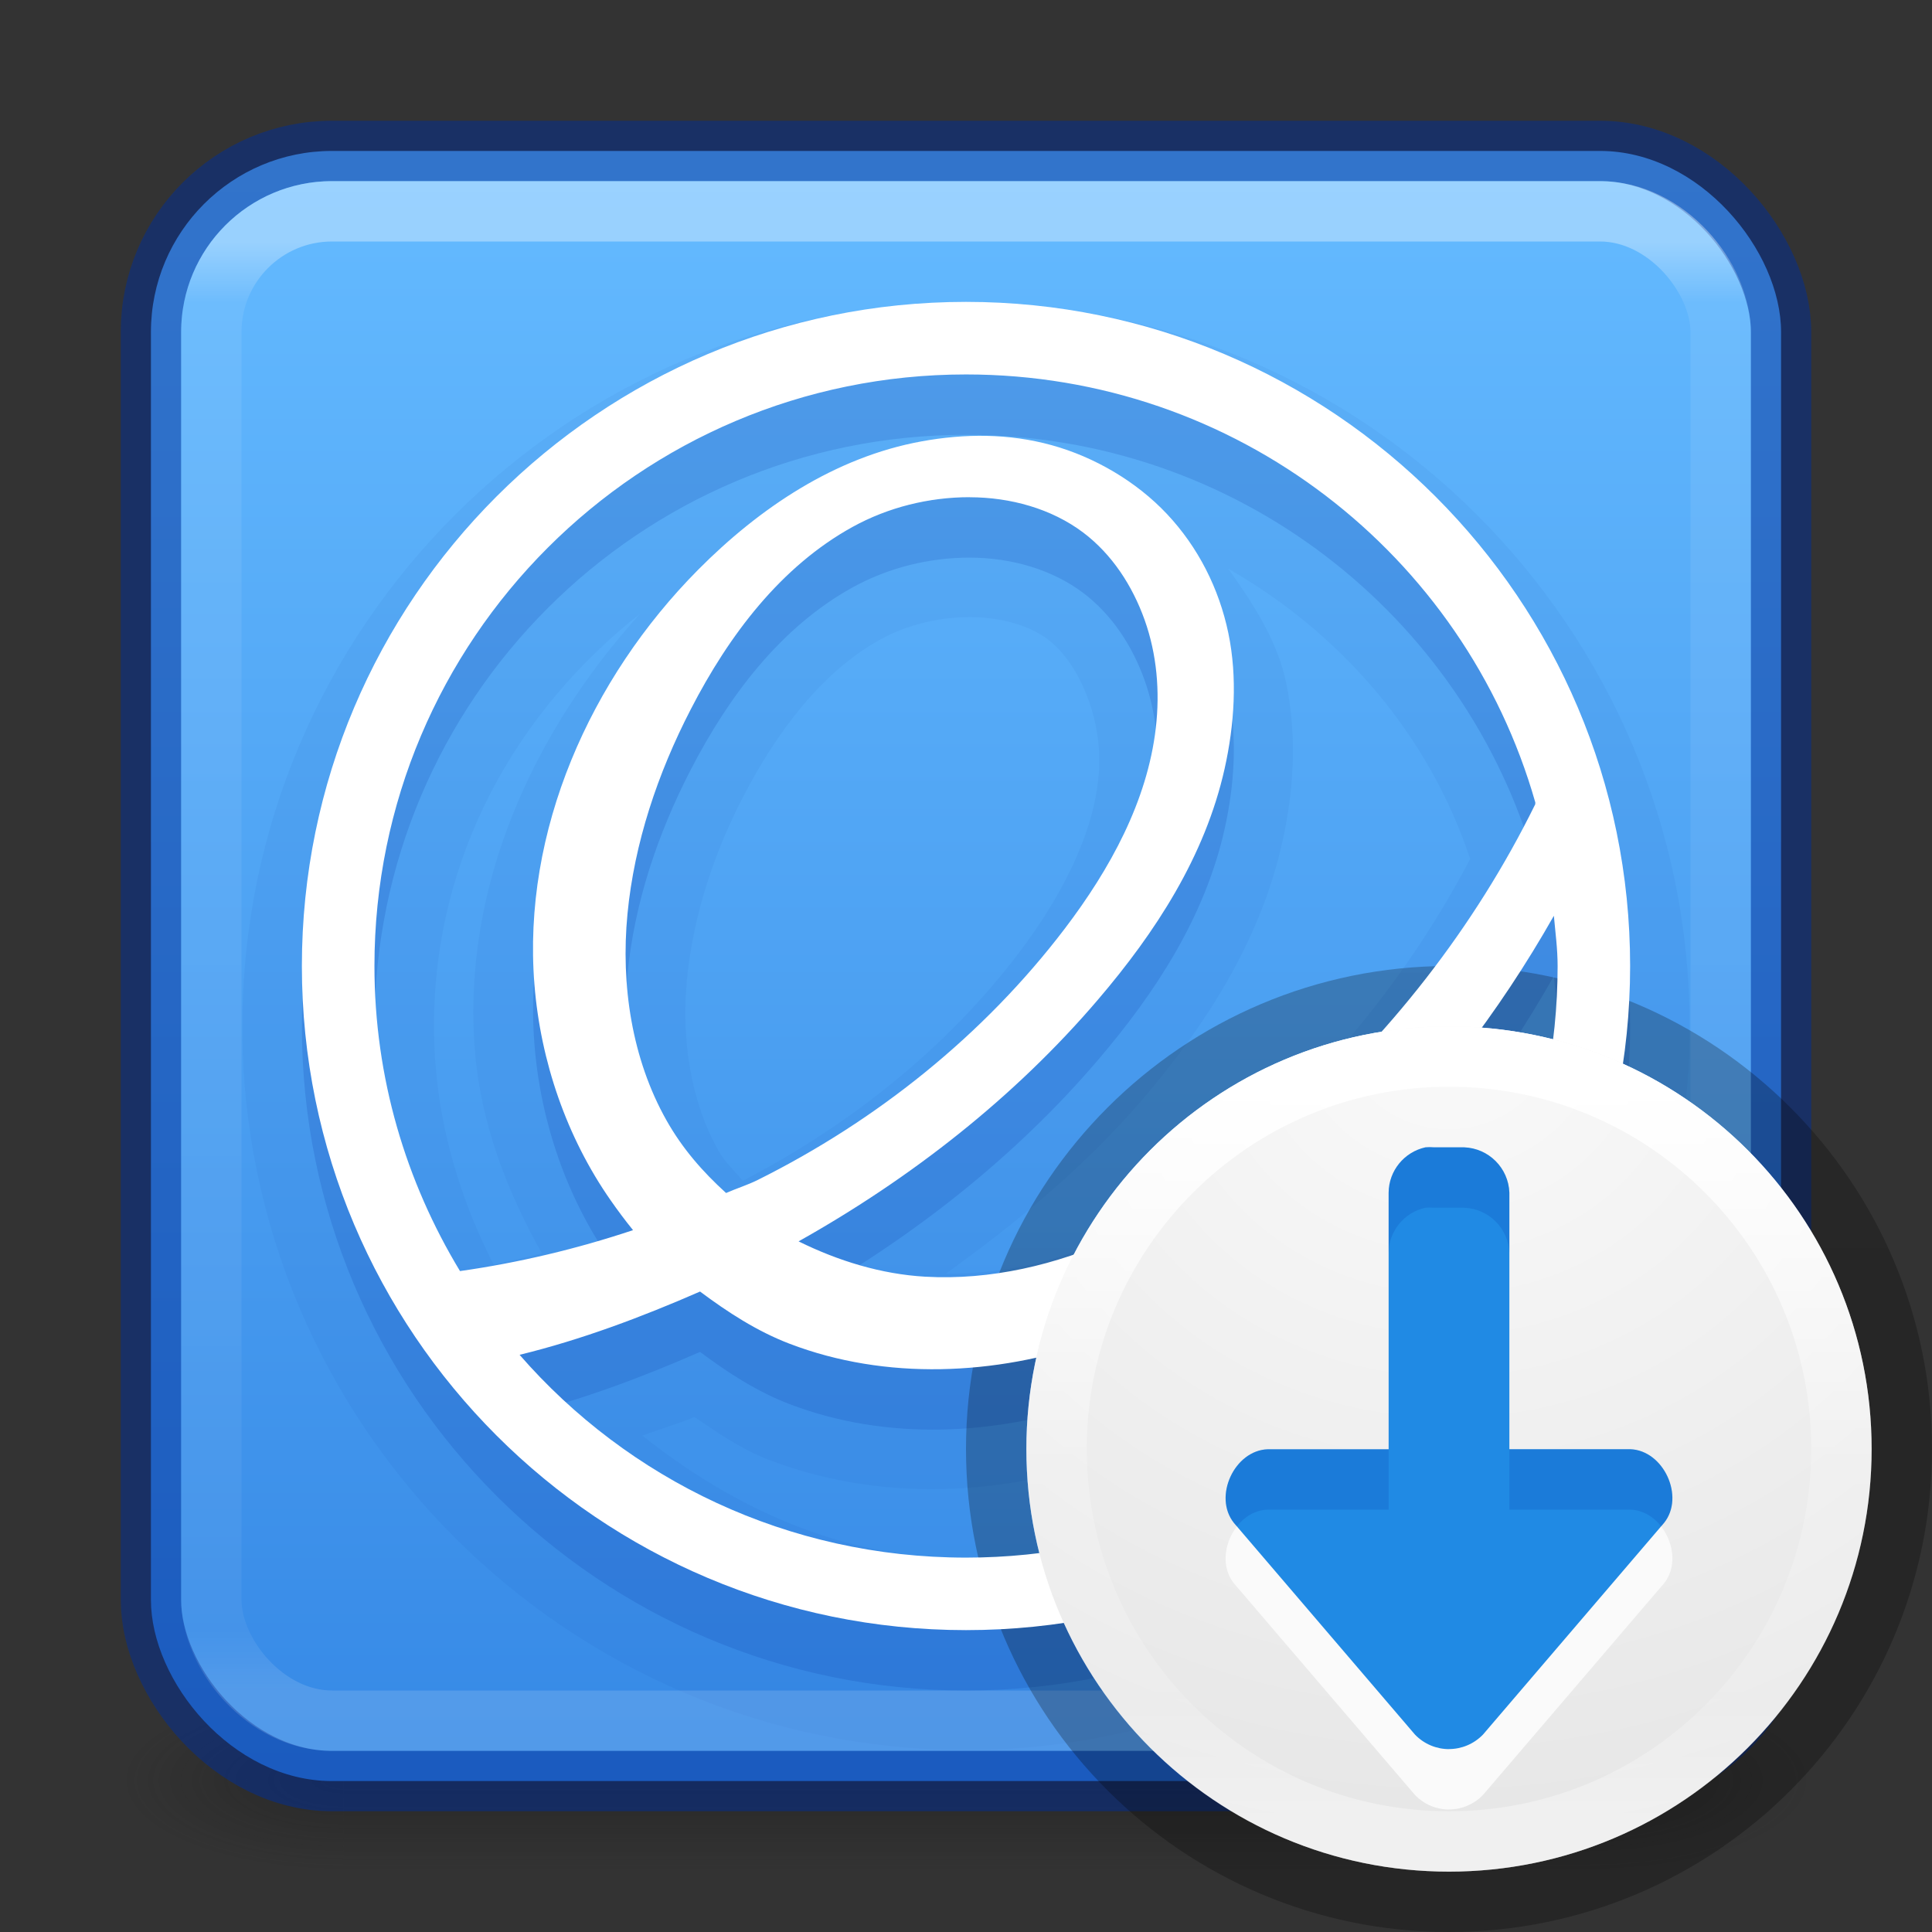 <?xml version="1.0" encoding="UTF-8" standalone="no"?>
<svg
   version="1.1"
   width="32"
   height="32"
   id="svg6860"
   xmlns:xlink="http://www.w3.org/1999/xlink"
   xmlns="http://www.w3.org/2000/svg"
   xmlns:svg="http://www.w3.org/2000/svg"
   xmlns:rdf="http://www.w3.org/1999/02/22-rdf-syntax-ns#"
   xmlns:cc="http://creativecommons.org/ns#"
   xmlns:dc="http://purl.org/dc/elements/1.1/">
  <rect width="100%" height="100%" fill="#333333" stroke="none"/>
  <defs
     id="defs6862">
    <linearGradient
       x1="24"
       y1="6.24"
       x2="24"
       y2="41.76"
       id="linearGradient4161"
       xlink:href="#linearGradient3924-0"
       gradientUnits="userSpaceOnUse"
       gradientTransform="matrix(0.676,0,0,0.676,-0.216,-0.216)" />
    <linearGradient
       id="linearGradient3924-0">
      <stop
         id="stop3926-6"
         style="stop-color:#ffffff;stop-opacity:1"
         offset="0" />
      <stop
         id="stop3928-3"
         style="stop-color:#ffffff;stop-opacity:0.235"
         offset="0.042" />
      <stop
         id="stop3930-2"
         style="stop-color:#ffffff;stop-opacity:0.157"
         offset="0.958" />
      <stop
         id="stop3932-62"
         style="stop-color:#ffffff;stop-opacity:0.392"
         offset="1" />
    </linearGradient>
    <radialGradient
       cx="4.993"
       cy="43.5"
       r="2.5"
       fx="4.993"
       fy="43.5"
       id="radialGradient2976"
       xlink:href="#linearGradient3688-166-749-6"
       gradientUnits="userSpaceOnUse"
       gradientTransform="matrix(2.004,0,0,1.4,27.988,-17.4)" />
    <linearGradient
       id="linearGradient3688-166-749-6">
      <stop
         id="stop2883-8"
         style="stop-color:#181818;stop-opacity:1"
         offset="0" />
      <stop
         id="stop2885-3"
         style="stop-color:#181818;stop-opacity:0"
         offset="1" />
    </linearGradient>
    <radialGradient
       cx="4.993"
       cy="43.5"
       r="2.5"
       fx="4.993"
       fy="43.5"
       id="radialGradient2978"
       xlink:href="#linearGradient3688-464-309-7"
       gradientUnits="userSpaceOnUse"
       gradientTransform="matrix(2.004,0,0,1.4,-20.012,-104.4)" />
    <linearGradient
       id="linearGradient3688-464-309-7">
      <stop
         id="stop2889-0"
         style="stop-color:#181818;stop-opacity:1"
         offset="0" />
      <stop
         id="stop2891-66"
         style="stop-color:#181818;stop-opacity:0"
         offset="1" />
    </linearGradient>
    <linearGradient
       x1="25.058"
       y1="47.028"
       x2="25.058"
       y2="39.999"
       id="linearGradient2980"
       xlink:href="#linearGradient3702-501-757-3"
       gradientUnits="userSpaceOnUse" />
    <linearGradient
       id="linearGradient3702-501-757-3">
      <stop
         id="stop2895-3"
         style="stop-color:#181818;stop-opacity:0"
         offset="0" />
      <stop
         id="stop2897-28"
         style="stop-color:#181818;stop-opacity:1"
         offset="0.5" />
      <stop
         id="stop2899-8"
         style="stop-color:#181818;stop-opacity:0"
         offset="1" />
    </linearGradient>
    <linearGradient
       xlink:href="#linearGradient854"
       id="linearGradient856-2"
       x1="23.528"
       y1="6.083"
       x2="23.528"
       y2="44.233"
       gradientUnits="userSpaceOnUse"
       gradientTransform="matrix(0.692,0,0,0.692,-0.615,-1.308)" />
    <linearGradient
       id="linearGradient854">
      <stop
         style="stop-color:#64baff;stop-opacity:1"
         offset="0"
         id="stop850" />
      <stop
         style="stop-color:#3689e6;stop-opacity:1"
         offset="1"
         id="stop852" />
    </linearGradient>
    <linearGradient
       gradientTransform="matrix(0.807,0,0,0.834,46.323,-10.01)"
       gradientUnits="userSpaceOnUse"
       xlink:href="#linearGradient3104-8-8-97-4-6-2-0-1-4-0-5-8-3-9-1-4"
       id="linearGradient3373-2"
       y2="5.176"
       x2="-95.838"
       y1="54.2"
       x1="-95.838" />
    <linearGradient
       id="linearGradient3104-8-8-97-4-6-2-0-1-4-0-5-8-3-9-1-4">
      <stop
         offset="0"
         style="stop-color:#000000;stop-opacity:0.322"
         id="stop3106-5-4-3-5-0-1-61-9-2-7-3-3-2-6-9-2" />
      <stop
         offset="1"
         style="stop-color:#000000;stop-opacity:0.278"
         id="stop3108-4-3-7-8-2-4-01-9-9-0-6-4-3-7-7-3" />
    </linearGradient>
    <radialGradient
       gradientTransform="matrix(0,0.853,-0.903,-2.322444e-8,31.627,11.646)"
       gradientUnits="userSpaceOnUse"
       xlink:href="#linearGradient4632-92-3-0-8-1-6-6"
       id="radialGradient3370"
       fy="8.45"
       fx="6.275"
       r="20"
       cy="8.45"
       cx="6.275" />
    <linearGradient
       id="linearGradient4632-92-3-0-8-1-6-6">
      <stop
         offset="0"
         style="stop-color:#fafafa;stop-opacity:1"
         id="stop4634-68-8-0-2-9-1-1" />
      <stop
         offset="1"
         style="stop-color:#e1e1e1;stop-opacity:1"
         id="stop4636-8-21-7-1-4-9-4" />
    </linearGradient>
    <linearGradient
       gradientTransform="matrix(0.351,0,0,0.351,-1.204,15.091)"
       gradientUnits="userSpaceOnUse"
       xlink:href="#linearGradient4011-7-8"
       id="linearGradient3364"
       y2="42.884"
       x2="71.204"
       y1="7.831"
       x1="71.204" />
    <linearGradient
       id="linearGradient4011-7-8">
      <stop
         offset="0"
         style="stop-color:#ffffff;stop-opacity:1"
         id="stop4013-4" />
      <stop
         offset="0.508"
         style="stop-color:#ffffff;stop-opacity:0.235"
         id="stop4015-61" />
      <stop
         offset="0.835"
         style="stop-color:#ffffff;stop-opacity:0.157"
         id="stop4017-2" />
      <stop
         offset="1"
         style="stop-color:#ffffff;stop-opacity:0.392"
         id="stop4019-2" />
    </linearGradient>
  </defs>
  <g
     style="display:inline"
     id="g2036-2"
     transform="matrix(0.7,0,0,0.333,-0.8,15.333)">
    <g
       style="opacity:0.4"
       id="g3712-3"
       transform="matrix(1.053,0,0,1.286,-1.263,-13.429)">
      <rect
         style="fill:url(#radialGradient2976);fill-opacity:1;stroke:none"
         id="rect2801-0"
         y="40"
         x="38"
         height="7"
         width="5" />
      <rect
         style="fill:url(#radialGradient2978);fill-opacity:1;stroke:none"
         id="rect3696-2"
         transform="scale(-1,-1)"
         y="-47"
         x="-10"
         height="7"
         width="5" />
      <rect
         style="fill:url(#linearGradient2980);fill-opacity:1;stroke:none"
         id="rect3700-1"
         y="40"
         x="10"
         height="7"
         width="28" />
    </g>
  </g>
  <rect
     style="color:#000000;display:inline;overflow:visible;visibility:visible;opacity:1;fill:url(#linearGradient856-2);fill-opacity:1;fill-rule:nonzero;stroke:#002e99;stroke-width:1;stroke-opacity:0.5;marker:none;enable-background:accumulate"
     id="rect5505-21-1"
     y="2.5"
     x="2.5"
     ry="3"
     rx="3"
     height="27"
     width="27" />
  <path
     style="color:#000000;display:inline;overflow:visible;visibility:visible;opacity:0.05;fill:#002e99;fill-opacity:1;fill-rule:nonzero;stroke:none;stroke-width:1;marker:none;enable-background:accumulate"
     id="path3526"
     d="M 16,5.014 C 9.401,5.014 4.014,10.401 4.014,17 4.014,23.599 9.401,28.986 16,28.986 22.599,28.986 27.986,23.599 27.986,17 27.986,10.401 22.599,5.014 16,5.014 Z m 4.345,4.406 c 1.862,1.066 3.319,2.742 4.006,4.807 -0.932,1.774 -2.209,3.398 -3.728,4.714 -0.778,0.674 -1.632,1.261 -2.527,1.664 -0.797,0.359 -1.626,0.491 -2.434,0.493 1.184,-0.852 2.31,-1.777 3.266,-2.896 1.007,-1.179 1.936,-2.578 2.311,-4.252 0.185,-0.827 0.253,-1.732 0.062,-2.65 C 21.156,10.611 20.755,9.997 20.345,9.42 Z m -9.737,0.739 c -1.771,1.95 -2.96,4.529 -2.742,7.241 0.095,1.188 0.52,2.31 1.109,3.359 -0.268,0.066 -0.531,0.134 -0.801,0.185 C 7.568,19.752 7.188,18.43 7.188,17 c 0,-2.818 1.371,-5.227 3.42,-6.84 z m 5.454,0.062 c 0.491,6.6e-4 0.974,0.128 1.294,0.37 0.293,0.221 0.528,0.595 0.678,1.017 0.145,0.408 0.209,0.848 0.154,1.325 -0.11,0.956 -0.631,1.954 -1.325,2.866 -1.192,1.567 -2.79,2.842 -4.56,3.759 -0.133,-0.159 -0.299,-0.313 -0.401,-0.493 -0.454,-0.804 -0.621,-1.826 -0.524,-2.835 0.098,-1.024 0.424,-2.051 0.924,-3.02 0.581,-1.125 1.337,-2.099 2.28,-2.619 0.439,-0.242 0.97,-0.37 1.479,-0.37 z m 8.227,9.367 C 23.173,23.181 19.966,25.812 16,25.812 c -2.076,0 -3.859,-0.844 -5.361,-2.034 0.287,-0.106 0.585,-0.193 0.863,-0.308 0.379,0.255 0.761,0.528 1.232,0.709 1.859,0.713 3.878,0.589 5.669,-0.031 1.781,-0.617 3.325,-1.715 4.622,-2.927 0.507,-0.474 0.814,-1.105 1.263,-1.633 z" />
  <rect
     style="opacity:0.35;fill:none;stroke:url(#linearGradient4161);stroke-width:1;stroke-linecap:round;stroke-linejoin:round;stroke-miterlimit:4;stroke-dasharray:none;stroke-dashoffset:0;stroke-opacity:1"
     id="rect6741-7-4"
     y="3.5"
     x="3.5"
     ry="2"
     rx="2"
     height="25"
     width="25" />
  <path
     style="color:#000000;display:inline;overflow:visible;visibility:visible;opacity:0.15;fill:#002e99;fill-opacity:1;fill-rule:nonzero;stroke:none;stroke-width:1;marker:none;enable-background:accumulate"
     id="path3471-0"
     d="M 16,6 C 9.93,6 5,10.93 5,17 5,23.07 9.93,28 16,28 22.07,28 27,23.07 27,17 27,10.93 22.07,6 16,6 Z m 0,1.202 c 4.477,0 8.26,2.987 9.429,7.087 0.003,0.009 -0.003,0.021 0,0.031 -1.003,2.039 -2.442,3.874 -4.16,5.361 -0.835,0.723 -1.77,1.366 -2.773,1.818 -1.002,0.452 -2.089,0.709 -3.174,0.647 -0.726,-0.042 -1.439,-0.261 -2.095,-0.585 1.86,-1.044 3.575,-2.382 4.961,-4.006 0.951,-1.114 1.77,-2.37 2.095,-3.821 0.162,-0.724 0.216,-1.511 0.062,-2.249 C 20.191,10.748 19.845,10.062 19.328,9.513 18.821,8.974 18.126,8.568 17.417,8.373 16.708,8.177 15.976,8.18 15.261,8.311 c -1.434,0.262 -2.683,1.104 -3.697,2.126 -1.788,1.802 -2.915,4.329 -2.711,6.871 0.102,1.271 0.532,2.527 1.263,3.574 0.116,0.166 0.236,0.328 0.37,0.493 C 9.556,21.685 8.588,21.916 7.619,22.053 6.725,20.575 6.202,18.854 6.202,17 6.202,11.59 10.59,7.202 16,7.202 Z m 0.062,2.034 c 0.672,9.027e-4 1.353,0.188 1.88,0.585 0.476,0.36 0.814,0.879 1.017,1.448 0.202,0.567 0.255,1.181 0.185,1.787 -0.14,1.212 -0.756,2.337 -1.51,3.328 -1.335,1.754 -3.107,3.175 -5.084,4.16 -0.166,0.083 -0.349,0.139 -0.524,0.216 -0.392,-0.356 -0.725,-0.739 -0.986,-1.202 -0.575,-1.019 -0.76,-2.246 -0.647,-3.42 0.113,-1.176 0.501,-2.331 1.048,-3.389 0.633,-1.226 1.494,-2.365 2.681,-3.02 0.591,-0.326 1.269,-0.494 1.941,-0.493 z m 9.675,6.933 c 0.025,0.278 0.062,0.547 0.062,0.832 0,5.41 -4.388,9.798 -9.798,9.798 -2.951,0 -5.599,-1.295 -7.395,-3.359 1.021,-0.249 2.029,-0.628 2.989,-1.048 0.456,0.341 0.942,0.657 1.479,0.863 1.599,0.613 3.416,0.525 5.022,-0.031 1.605,-0.556 3.021,-1.561 4.252,-2.711 1.344,-1.256 2.483,-2.745 3.389,-4.345 z" />
  <path
     style="color:#000000;display:inline;overflow:visible;visibility:visible;opacity:0.8;fill:none;stroke:url(#linearGradient3373-2);stroke-width:1;stroke-linecap:butt;stroke-linejoin:miter;stroke-miterlimit:4;stroke-dasharray:none;stroke-dashoffset:0;stroke-opacity:1;marker:none;enable-background:accumulate"
     id="path2555-7"
     d="M 24,16.5 C 19.862,16.5 16.5,19.862 16.5,24 c 0,4.138 3.362,7.5 7.5,7.5 4.138,0 7.5,-3.362 7.5,-7.5 0,-4.138 -3.362,-7.5 -7.5,-7.5 z" />
  <path
     style="color:#000000;display:inline;overflow:visible;visibility:visible;fill:#ffffff;fill-opacity:1;fill-rule:nonzero;stroke:none;stroke-width:0.986;marker:none;enable-background:accumulate"
     id="path3471"
     d="M 16,5 C 9.93,5 5,9.93 5,16 5,22.07 9.93,27 16,27 22.07,27 27,22.07 27,16 27,9.93 22.07,5 16,5 Z m 0,1.202 c 4.477,0 8.26,2.987 9.429,7.087 0.003,0.009 -0.003,0.021 0,0.031 -1.003,2.039 -2.442,3.874 -4.16,5.361 -0.835,0.723 -1.77,1.366 -2.773,1.818 -1.002,0.452 -2.089,0.709 -3.174,0.647 -0.726,-0.042 -1.439,-0.261 -2.095,-0.585 1.86,-1.044 3.575,-2.382 4.961,-4.006 0.951,-1.114 1.77,-2.37 2.095,-3.821 0.162,-0.724 0.216,-1.511 0.062,-2.249 C 20.191,9.748 19.845,9.062 19.328,8.513 18.821,7.974 18.126,7.568 17.417,7.373 16.708,7.177 15.976,7.18 15.261,7.311 13.827,7.573 12.577,8.415 11.563,9.437 9.775,11.239 8.648,13.766 8.852,16.308 c 0.102,1.271 0.532,2.527 1.263,3.574 0.116,0.166 0.236,0.328 0.37,0.493 C 9.556,20.685 8.588,20.916 7.619,21.053 6.725,19.575 6.202,17.854 6.202,16 6.202,10.59 10.59,6.202 16,6.202 Z m 0.062,2.034 c 0.672,9.027e-4 1.353,0.188 1.88,0.585 0.476,0.36 0.814,0.879 1.017,1.448 0.202,0.567 0.255,1.181 0.185,1.787 -0.14,1.212 -0.756,2.337 -1.51,3.328 -1.335,1.754 -3.107,3.175 -5.084,4.16 -0.166,0.083 -0.349,0.139 -0.524,0.216 -0.392,-0.356 -0.725,-0.739 -0.986,-1.202 -0.575,-1.019 -0.76,-2.246 -0.647,-3.42 0.113,-1.176 0.501,-2.331 1.048,-3.389 C 12.073,10.521 12.933,9.383 14.12,8.728 14.711,8.402 15.389,8.234 16.062,8.235 Z m 9.675,6.933 c 0.025,0.278 0.062,0.547 0.062,0.832 0,5.41 -4.388,9.798 -9.798,9.798 -2.951,0 -5.599,-1.295 -7.395,-3.359 1.021,-0.249 2.029,-0.628 2.989,-1.048 0.456,0.341 0.942,0.657 1.479,0.863 1.599,0.613 3.416,0.525 5.022,-0.031 1.605,-0.556 3.021,-1.561 4.252,-2.711 1.344,-1.256 2.483,-2.745 3.389,-4.345 z" />
  <path
     style="color:#000000;display:inline;overflow:visible;visibility:visible;fill:url(#radialGradient3370);fill-opacity:1;fill-rule:nonzero;stroke:none;stroke-width:1;marker:none;enable-background:accumulate"
     id="path2555-03"
     d="M 24,17 C 20.138,17 17,20.138 17,24 c 0,3.862 3.138,7 7,7 3.862,0 7,-3.138 7,-7 0,-3.862 -3.138,-7 -7,-7 z" />
  <path
     style="color:#000000;display:inline;overflow:visible;visibility:visible;fill:none;stroke:url(#linearGradient3364);stroke-width:1;stroke-linecap:round;stroke-linejoin:round;stroke-miterlimit:4;stroke-dasharray:none;stroke-dashoffset:0;stroke-opacity:1;marker:none;enable-background:accumulate"
     id="path8655-6-4"
     d="M 30.5,24 C 30.5,27.59 27.59,30.5 24,30.5 20.41,30.5 17.5,27.59 17.5,24 17.5,20.41 20.41,17.5 24,17.5 27.59,17.5 30.5,20.41 30.5,24 Z" />
  <path
     style="font-variation-settings:normal;vector-effect:none;fill:#fafafa;fill-opacity:1;stroke:none;stroke-width:1;stroke-linecap:butt;stroke-linejoin:miter;stroke-miterlimit:4;stroke-dasharray:none;stroke-dashoffset:0;stroke-opacity:1;-inkscape-stroke:none;marker:none;paint-order:normal;stop-color:#000000"
     d="m 24,29.97 c 0.204,0 0.409,-0.081 0.563,-0.24 L 27.563,26.223 C 27.91,25.789 27.554,25.02 27,25.003 h -2 v -4.25 c -0.015,-0.408 -0.343,-0.735 -0.75,-0.75 h -0.499 c -0.047,-0.004 -0.094,-0.004 -0.141,0 C 23.257,20.081 23.003,20.392 23,20.754 v 4.25 h -2 c -0.554,0.017 -0.91,0.786 -0.563,1.22 l 3,3.507 c 0.154,0.159 0.358,0.24 0.563,0.24 z"
     id="path818-7-3" />
  <path
     style="opacity:1;vector-effect:none;fill:#208ae4;fill-opacity:1;stroke:none;stroke-width:1;stroke-linecap:butt;stroke-linejoin:miter;stroke-miterlimit:4;stroke-dasharray:none;stroke-dashoffset:0;stroke-opacity:1;marker:none;paint-order:normal;font-variation-settings:normal;-inkscape-stroke:none;stop-color:#000000;stop-opacity:1"
     d="m 24,28.97 c 0.204,0 0.409,-0.081 0.563,-0.24 L 27.563,25.223 C 27.91,24.789 27.554,24.02 27,24.003 h -2 v -4.25 c -0.015,-0.408 -0.343,-0.735 -0.75,-0.75 h -0.499 c -0.047,-0.004 -0.094,-0.004 -0.141,0 C 23.257,19.081 23.003,19.392 23,19.754 v 4.25 h -2 c -0.554,0.017 -0.91,0.786 -0.563,1.22 l 3,3.507 c 0.154,0.159 0.358,0.24 0.563,0.24 z"
     id="path818-7" />
  <path
     id="path818-7-6"
     style="font-variation-settings:normal;vector-effect:none;fill:#002e99;fill-opacity:1;stroke:none;stroke-width:1;stroke-linecap:butt;stroke-linejoin:miter;stroke-miterlimit:4;stroke-dasharray:none;stroke-dashoffset:0;stroke-opacity:1;-inkscape-stroke:none;marker:none;paint-order:normal;stop-color:#000000;opacity:0.15;stop-opacity:1"
     d="M 23.68 19 C 23.656 19 23.633 19.002 23.609 19.004 C 23.256 19.082 23.003 19.392 23 19.754 L 23 20.754 C 23.003 20.392 23.256 20.082 23.609 20.004 C 23.656 20 23.703 20 23.75 20.004 L 24.25 20.004 C 24.658 20.019 24.985 20.346 25 20.754 L 25 19.754 C 24.985 19.346 24.658 19.019 24.25 19.004 L 23.75 19.004 C 23.727 19.002 23.703 19 23.68 19 z M 21 24.004 C 20.446 24.02 20.091 24.789 20.438 25.223 L 20.486 25.281 C 20.612 25.121 20.792 25.01 21 25.004 L 23 25.004 L 23 24.004 L 21 24.004 z M 25 24.004 L 25 25.004 L 27 25.004 C 27.208 25.01 27.388 25.121 27.514 25.281 L 27.562 25.223 C 27.909 24.789 27.554 24.02 27 24.004 L 25 24.004 z " />
</svg>
